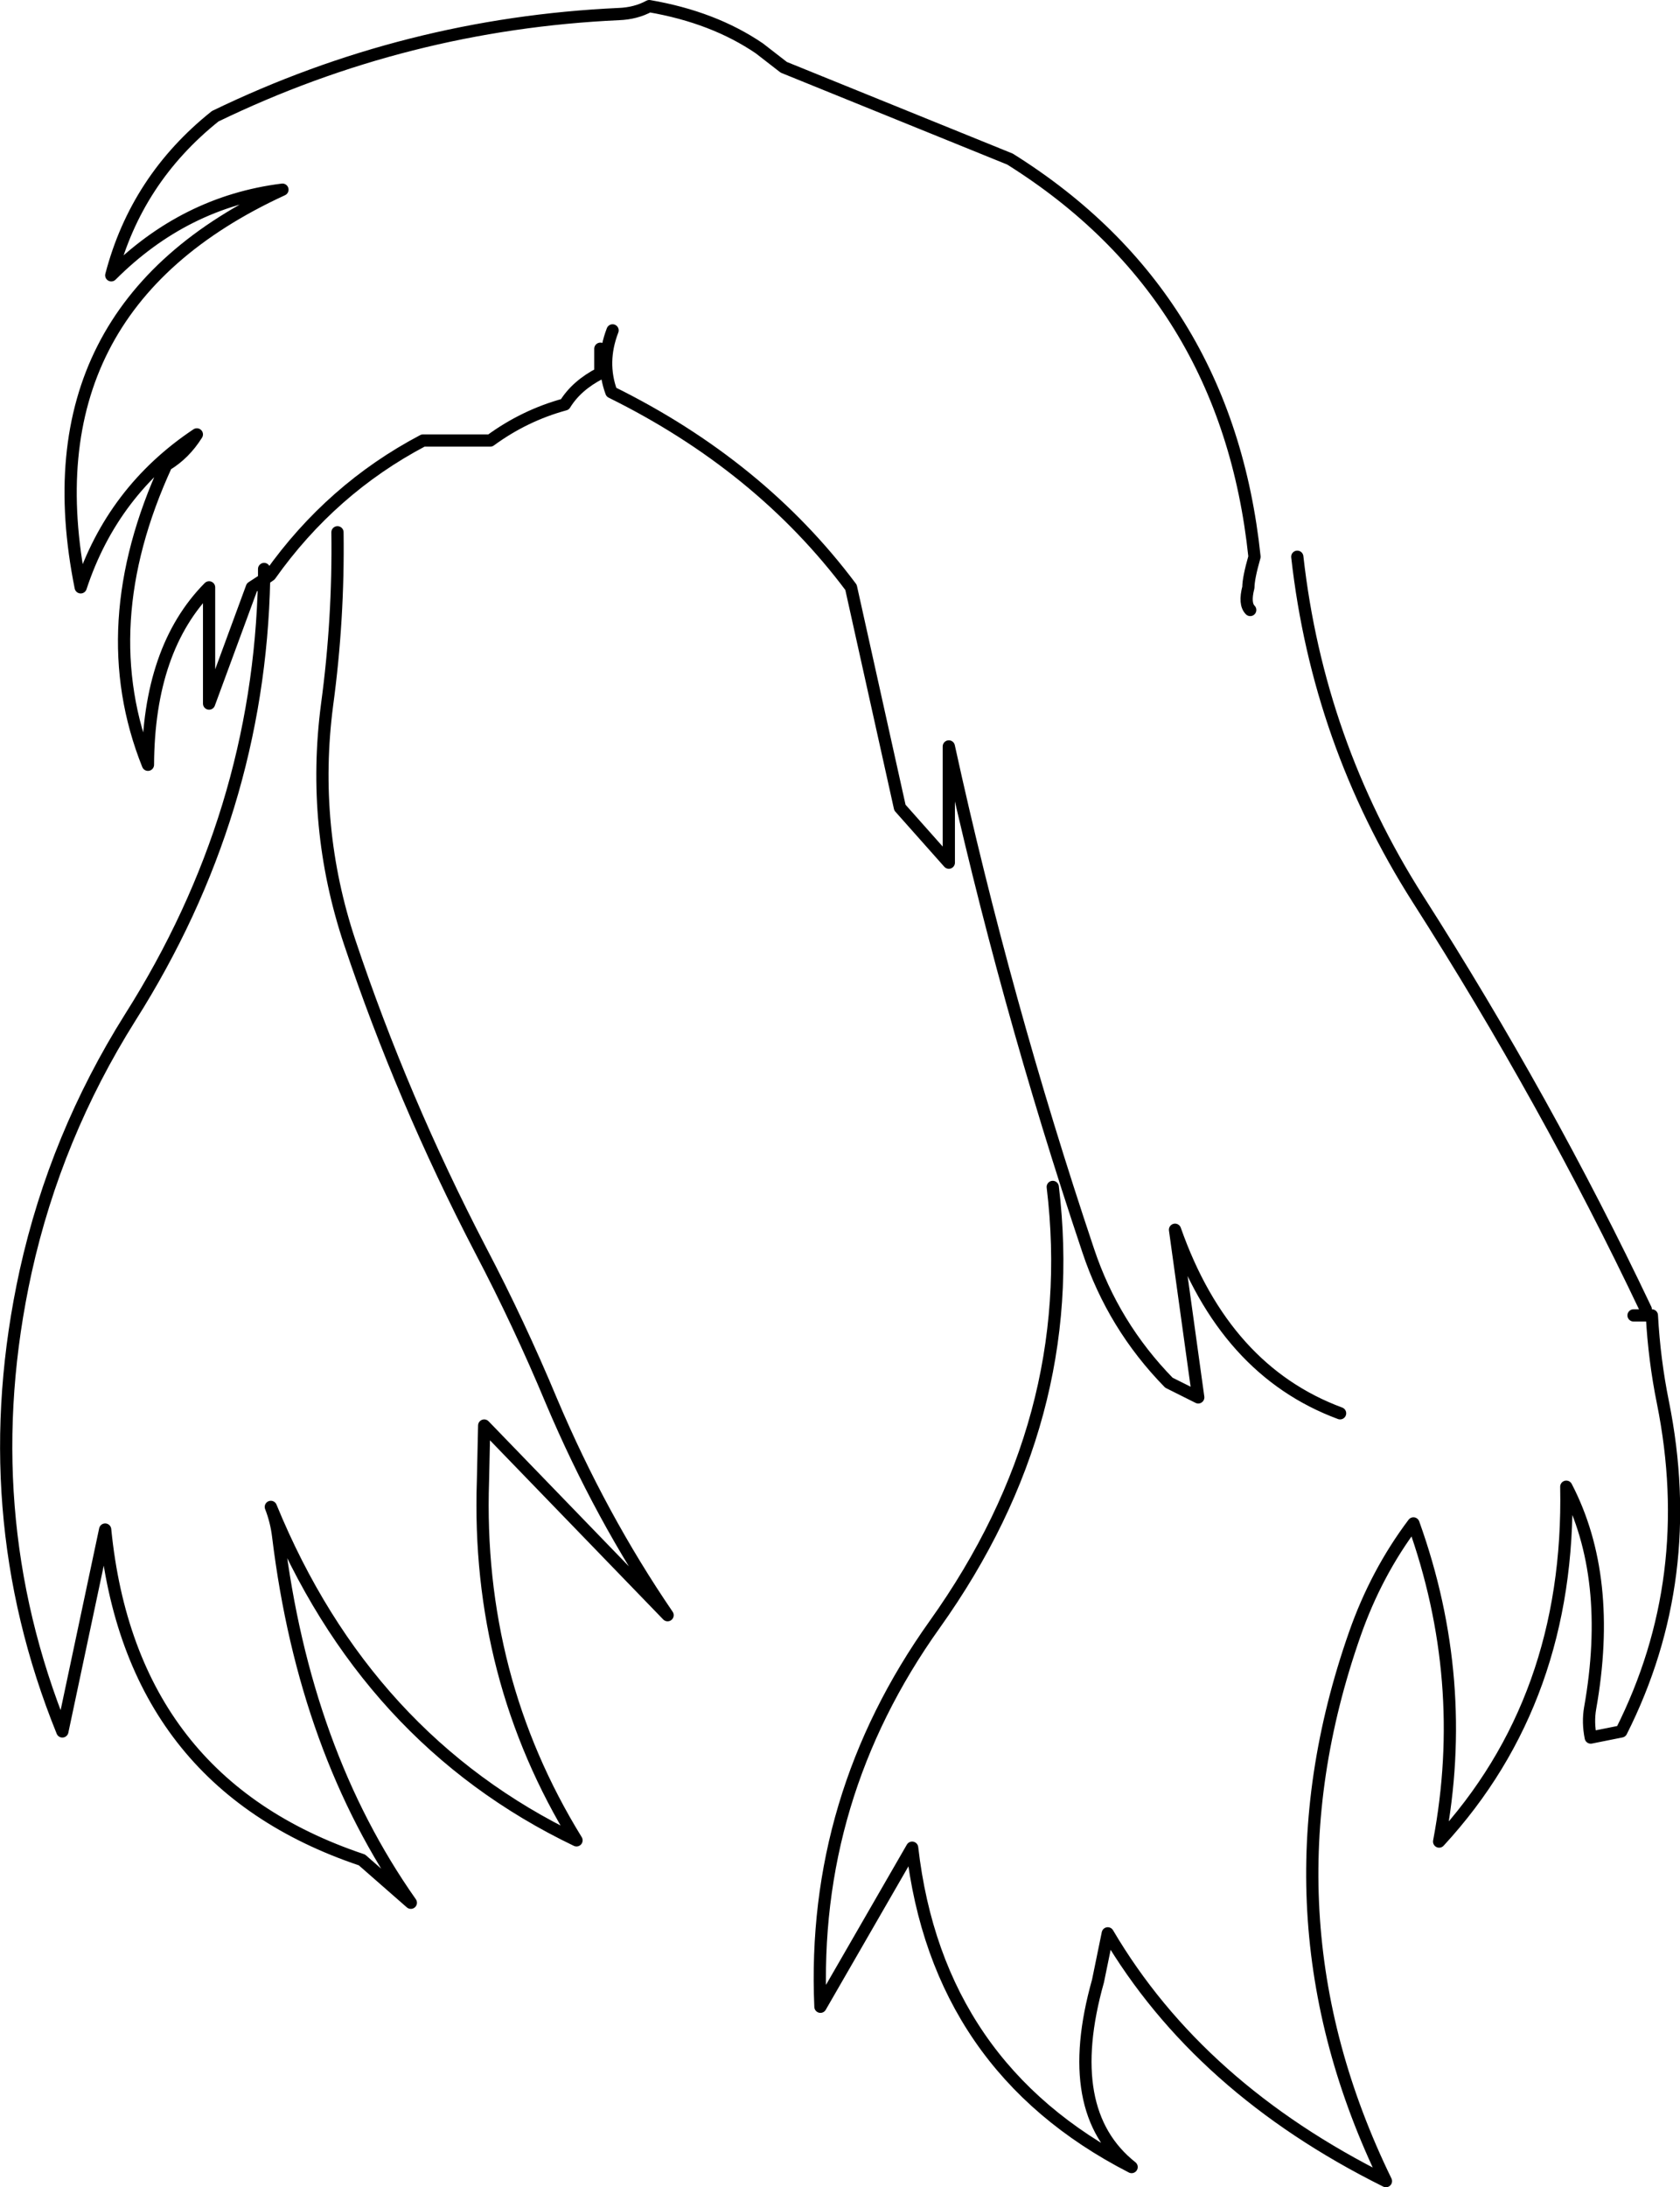<?xml version="1.0" encoding="UTF-8" standalone="no"?>
<svg xmlns:xlink="http://www.w3.org/1999/xlink" height="178.75px" width="137.4px" xmlns="http://www.w3.org/2000/svg">
  <g transform="matrix(1.0, 0.0, 0.0, 1.0, 62.1, 75.0)">
    <path d="M-34.5 -31.5 Q-34.4 -24.4 -35.35 -17.4 -36.65 -7.45 -33.5 2.0 -29.2 14.85 -22.8 27.15 -19.65 33.15 -17.0 39.5 -13.0 48.95 -7.5 57.0 L-22.5 41.5 -22.6 46.0 Q-23.15 62.1 -14.95 75.4 -32.15 67.15 -39.95 48.15 -39.5 49.3 -39.35 50.55 -37.2 68.15 -28.5 80.5 L-32.5 77.0 Q-51.45 70.65 -53.5 50.0 L-57.0 66.5 Q-64.3 48.5 -60.0 28.9 -57.55 17.85 -51.45 8.15 -40.9 -8.5 -40.5 -27.65 L-41.5 -27.0 -45.0 -17.5 -45.0 -27.0 Q-49.95 -22.0 -50.0 -12.5 -54.55 -23.85 -48.5 -37.0 -47.0 -37.9 -46.0 -39.5 -52.9 -34.9 -55.5 -27.0 -60.1 -49.8 -39.0 -59.5 -47.0 -58.5 -53.0 -52.5 -50.95 -60.35 -44.5 -65.5 -28.9 -73.05 -11.5 -73.85 -10.1 -73.9 -9.0 -74.5 -3.75 -73.6 0.0 -71.05 L2.0 -69.5 20.5 -62.0 Q38.25 -50.9 40.5 -29.5 40.0 -27.75 40.0 -27.0 39.65 -25.65 40.15 -25.15 M-12.0 -48.0 Q-13.0 -45.4 -12.1 -42.95 0.05 -36.95 7.5 -27.0 L11.5 -9.0 15.5 -4.5 15.5 -14.0 Q20.05 6.8 26.9 27.2 28.95 33.35 33.5 38.0 L35.9 39.2 34.0 25.5 Q38.05 37.0 47.5 40.5 M72.5 32.0 Q64.4 14.95 53.85 -1.55 45.7 -14.35 44.0 -29.5 M-13.0 -46.5 L-13.0 -44.5 Q-14.95 -43.5 -15.9 -41.95 -19.2 -41.05 -22.0 -39.0 L-27.5 -39.0 Q-35.0 -35.05 -40.0 -28.0 L-40.5 -27.65 -40.5 -28.5 M24.0 22.0 Q26.3 41.0 14.35 57.75 4.25 71.9 5.0 89.0 L12.5 76.0 Q14.55 93.95 30.45 102.1 24.7 97.55 27.7 86.9 L28.5 83.0 Q35.95 95.65 51.25 103.25 40.65 81.5 48.7 58.55 50.45 53.55 53.5 49.5 58.1 62.3 55.6 75.5 66.35 63.85 66.0 46.5 69.85 53.9 67.95 64.6 67.75 65.75 68.0 67.0 L70.5 66.5 Q76.8 54.0 73.9 39.6 73.2 36.15 73.0 32.5 L71.5 32.5" fill="none" stroke="#000000" stroke-linecap="round" stroke-linejoin="round" stroke-width="1.0"/>
  </g>
</svg>

